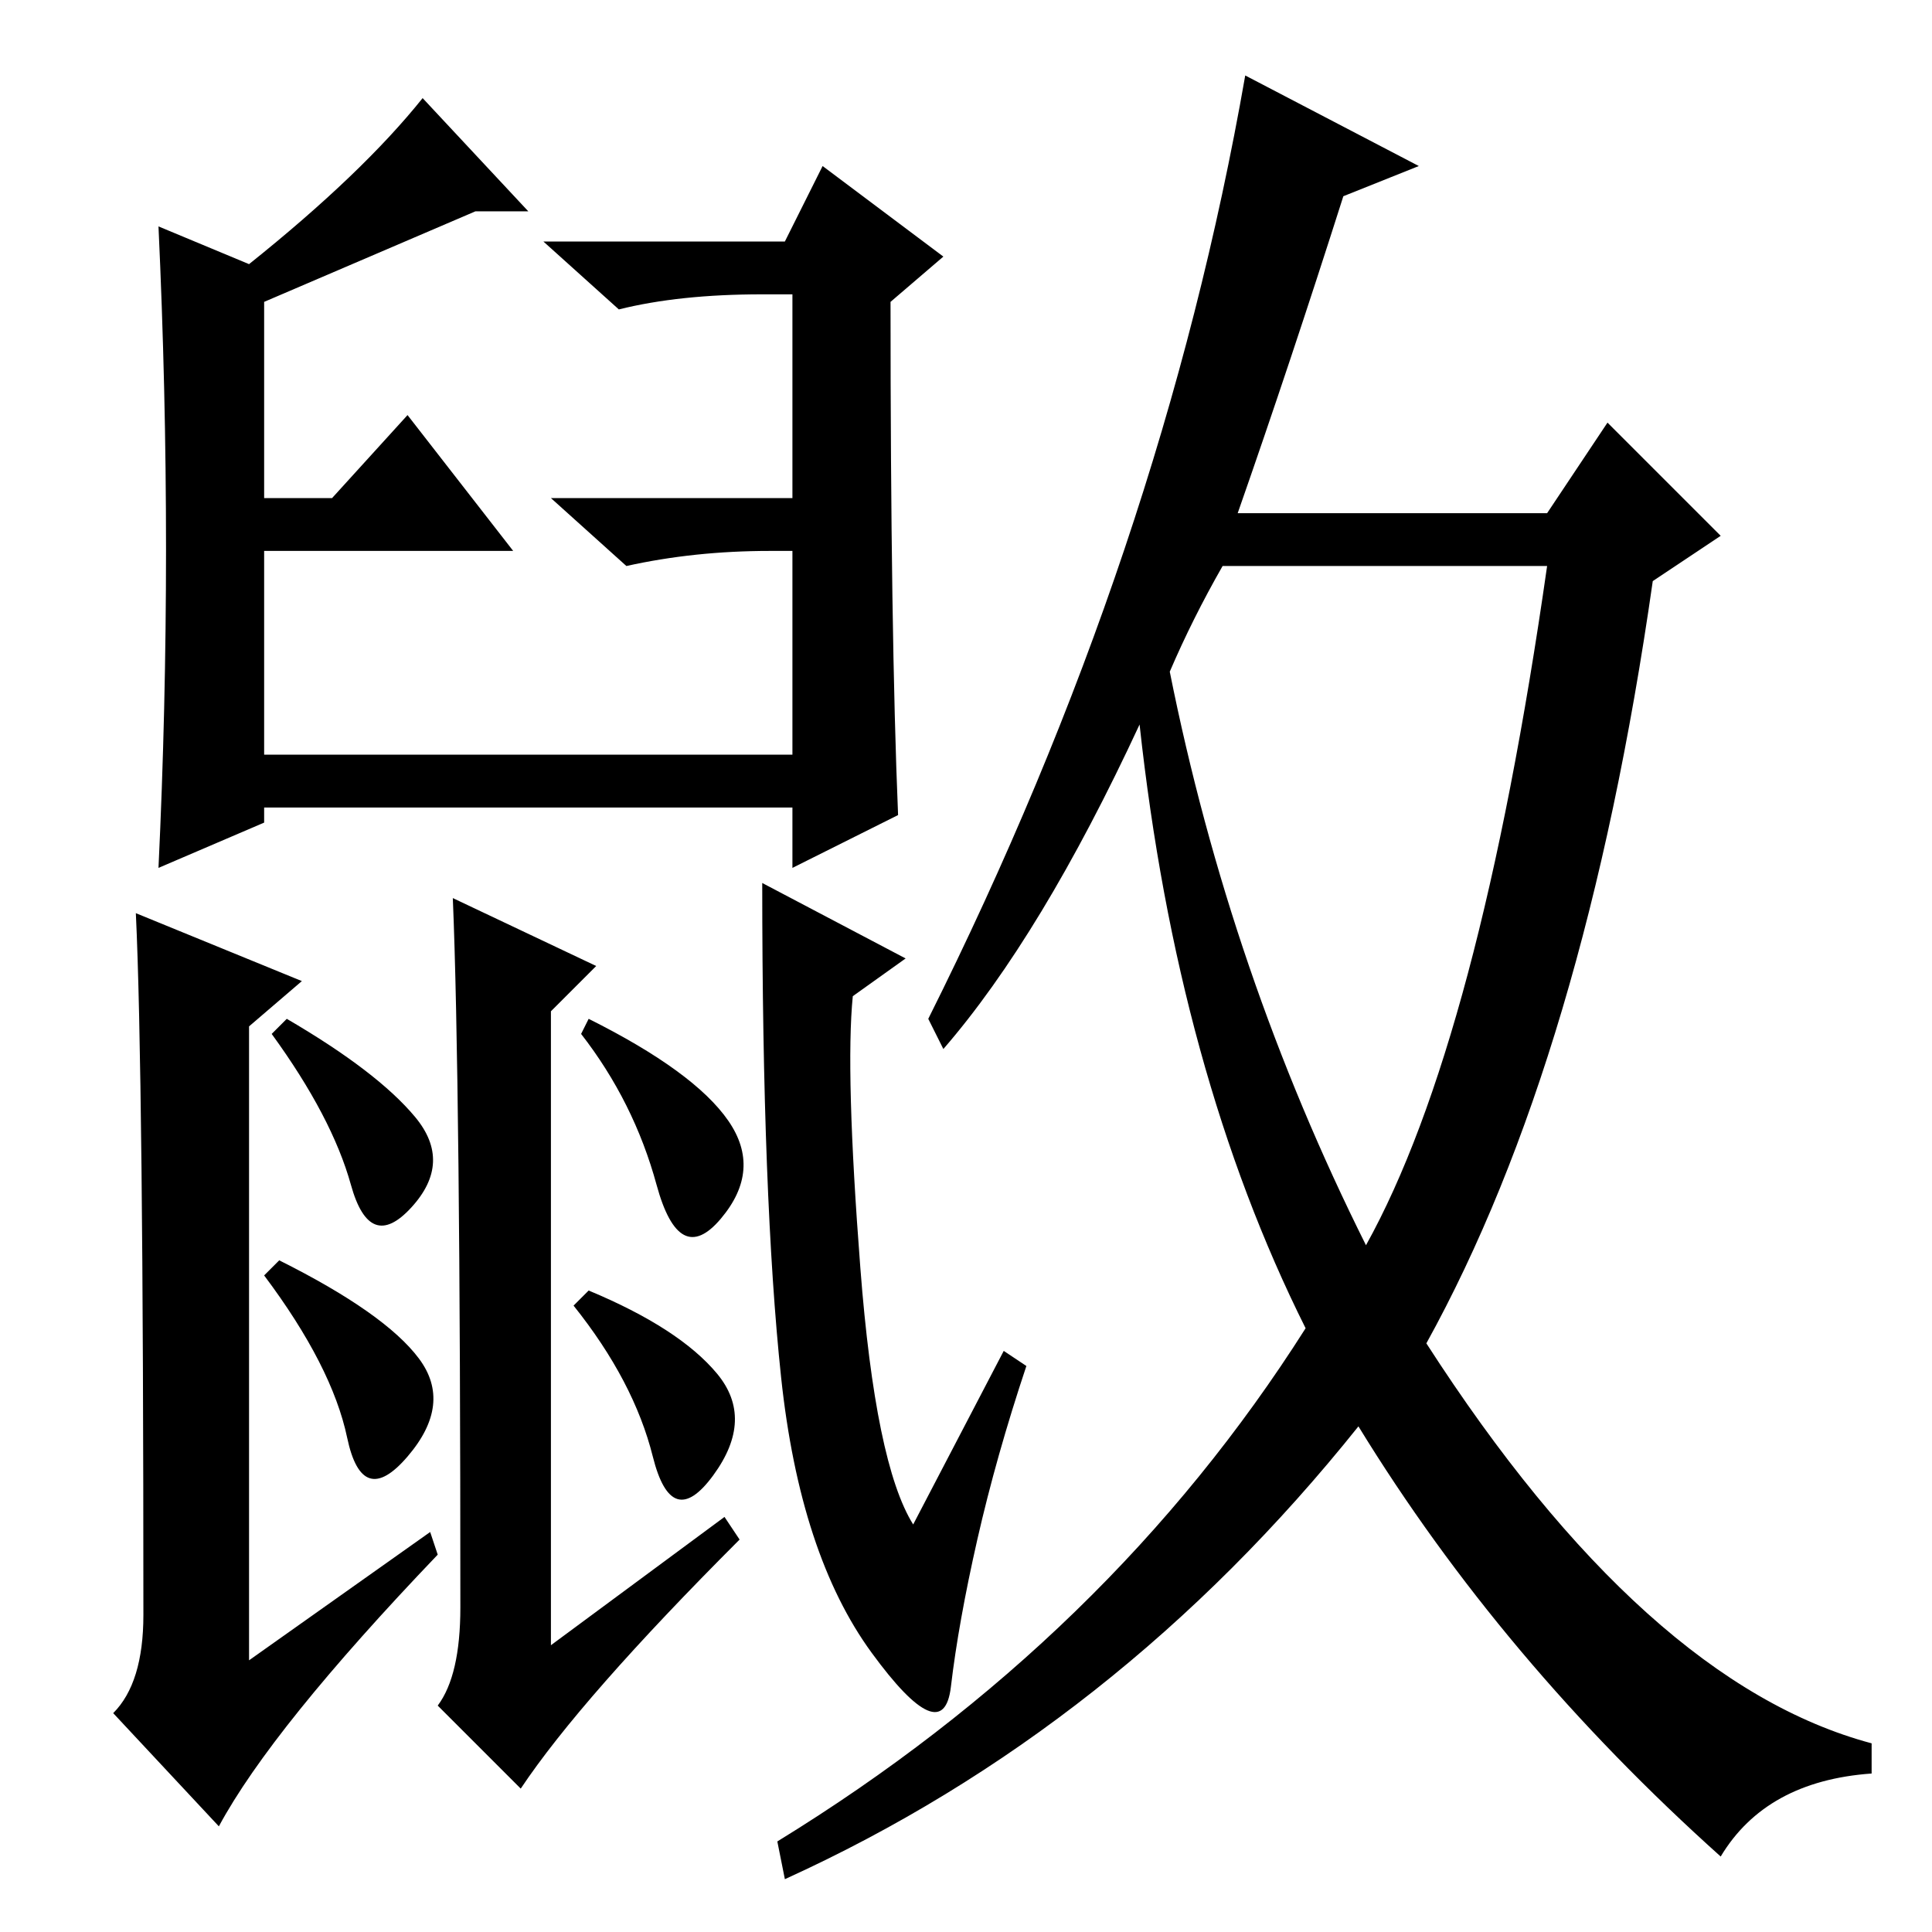 <?xml version="1.0" standalone="no"?>
<!DOCTYPE svg PUBLIC "-//W3C//DTD SVG 1.1//EN" "http://www.w3.org/Graphics/SVG/1.1/DTD/svg11.dtd" >
<svg xmlns="http://www.w3.org/2000/svg" xmlns:xlink="http://www.w3.org/1999/xlink" version="1.1" viewBox="0 -36 256 256">
  <g transform="matrix(1 0 0 -1 0 220)">
   <path fill="currentColor"
d="M119 148l-14 -7v8h-70v-2l-14 -6q2 42 0 85l12 -5q15 12 23 22l14 -15h-7l-28 -12v-26h9l10 11l14 -18h-33v-27h70v27h-3q-10 0 -19 -2l-10 9h32v27h-4q-11 0 -19 -2l-10 9h32l5 10l16 -12l-7 -6q0 -44 1 -68zM18 135l22 -9l-7 -6v-84l24 17l1 -3q-22 -23 -29 -36l-14 15
q4 4 4 13q0 72 -1 93zM120 129l-7 -5q-1 -10 1 -36t7 -34l12 23l3 -2q-4 -12 -6.5 -23t-3.5 -19.5t-10.5 4.5t-12 36.5t-2.5 65.5zM60 137l19 -9l-6 -6v-84l23 17l2 -3q-21 -21 -29 -33l-11 11q3 4 3 13q0 70 -1 94zM55 108q5 -6 -0.5 -12t-8 3t-10.5 20l2 2q12 -7 17 -13z
M55.5 76q4.5 -6 -1.5 -13t-8 2.5t-11 21.5l2 2q14 -7 18.5 -13zM96.5 107.5q4.5 -6.5 -1 -13t-8.5 4.5t-10 20l1 2q14 -7 18.5 -13.5zM95 74q5 -6 -0.5 -13.5t-8 2.5t-10.5 20l2 2q12 -5 17 -11zM181 91q15 27 24 90h-43q-4 -7 -7 -14q8 -40 26 -76zM151 160
q-13 -28 -26 -43l-2 4q31 62 42 125l23 -12l-10 -4q-7 -22 -14 -42h41l8 12l15 -15l-9 -6q-9 -63 -30 -101q29 -45 59 -53v-4q-14 -1 -20 -11q-29 26 -48 57q-32 -40 -76 -60l-1 5q44 27 70 68q-17 34 -22 80z" />
  </g>

</svg>
